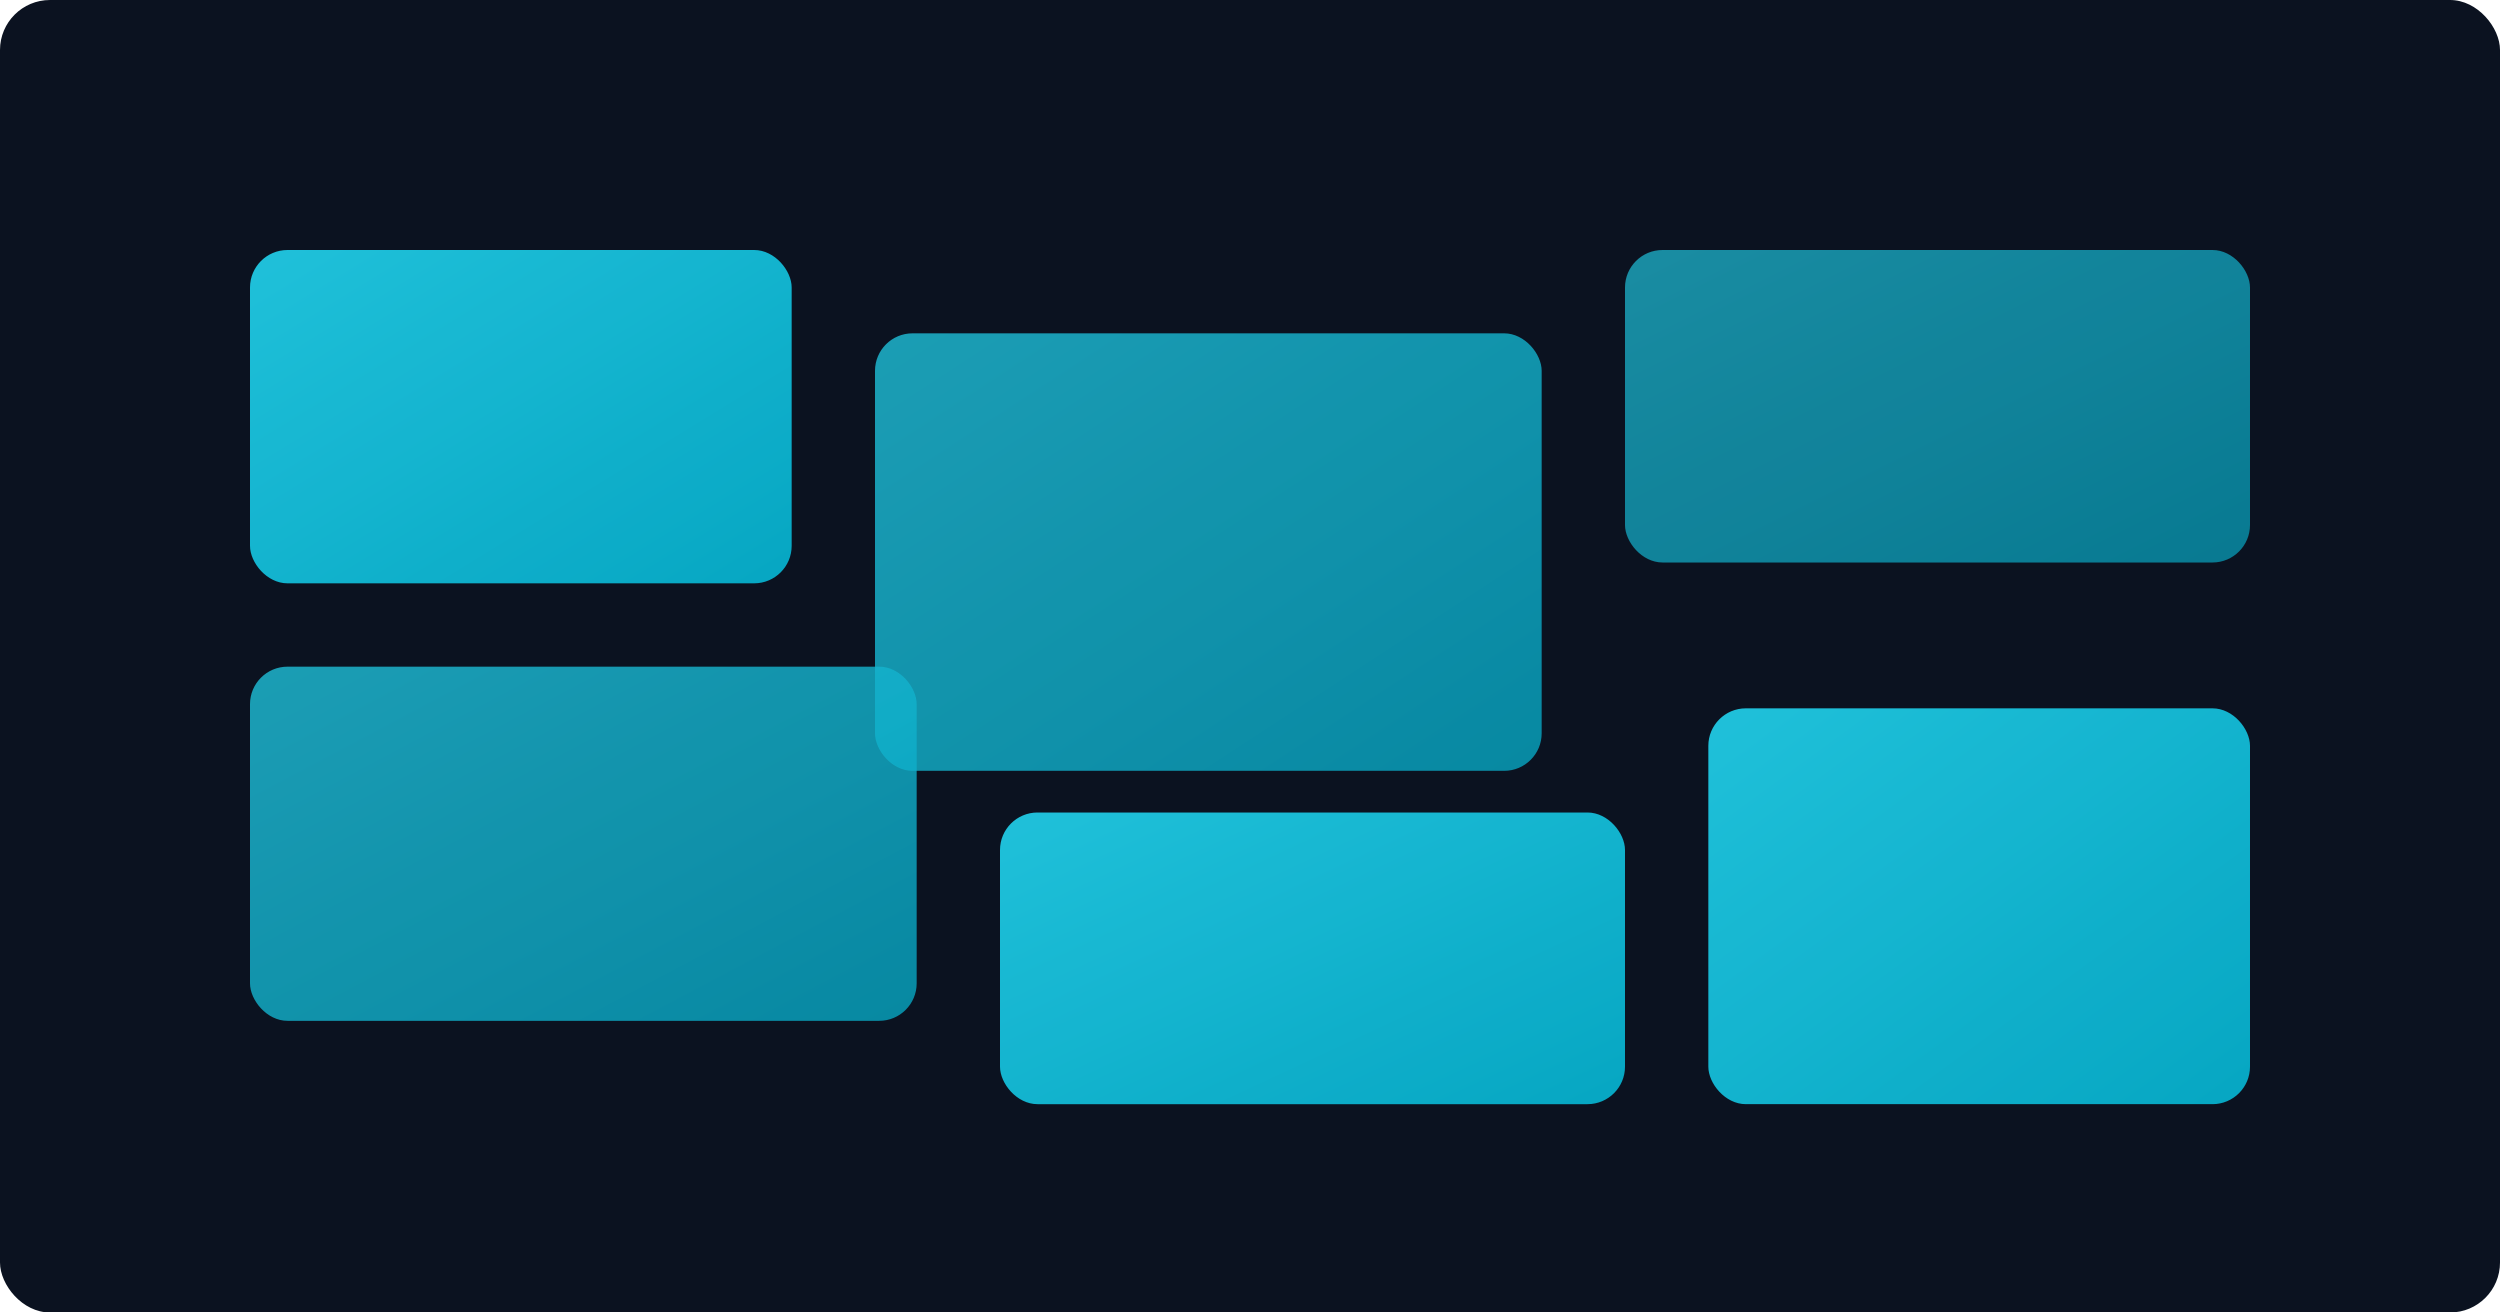 <svg xmlns="http://www.w3.org/2000/svg" viewBox="0 0 1200 630" width="1200" height="630">
  <defs>
    <linearGradient id="g2" x1="0" y1="0" x2="1" y2="1">
      <stop offset="0" stop-color="#22d3ee"/>
      <stop offset="1" stop-color="#06b6d4"/>
    </linearGradient>
  </defs>
  <rect width="1200" height="630" rx="24" fill="#0b1220"/>
  <g fill="url(#g2)" opacity="0.9">
    <rect x="120" y="120" width="260" height="160" rx="18"/>
    <rect x="420" y="160" width="320" height="210" rx="18" opacity=".8"/>
    <rect x="780" y="120" width="300" height="150" rx="18" opacity=".7"/>
    <rect x="120" y="320" width="320" height="170" rx="18" opacity=".8"/>
    <rect x="480" y="390" width="300" height="140" rx="18"/>
    <rect x="820" y="340" width="260" height="190" rx="18"/>
  </g>
</svg>

